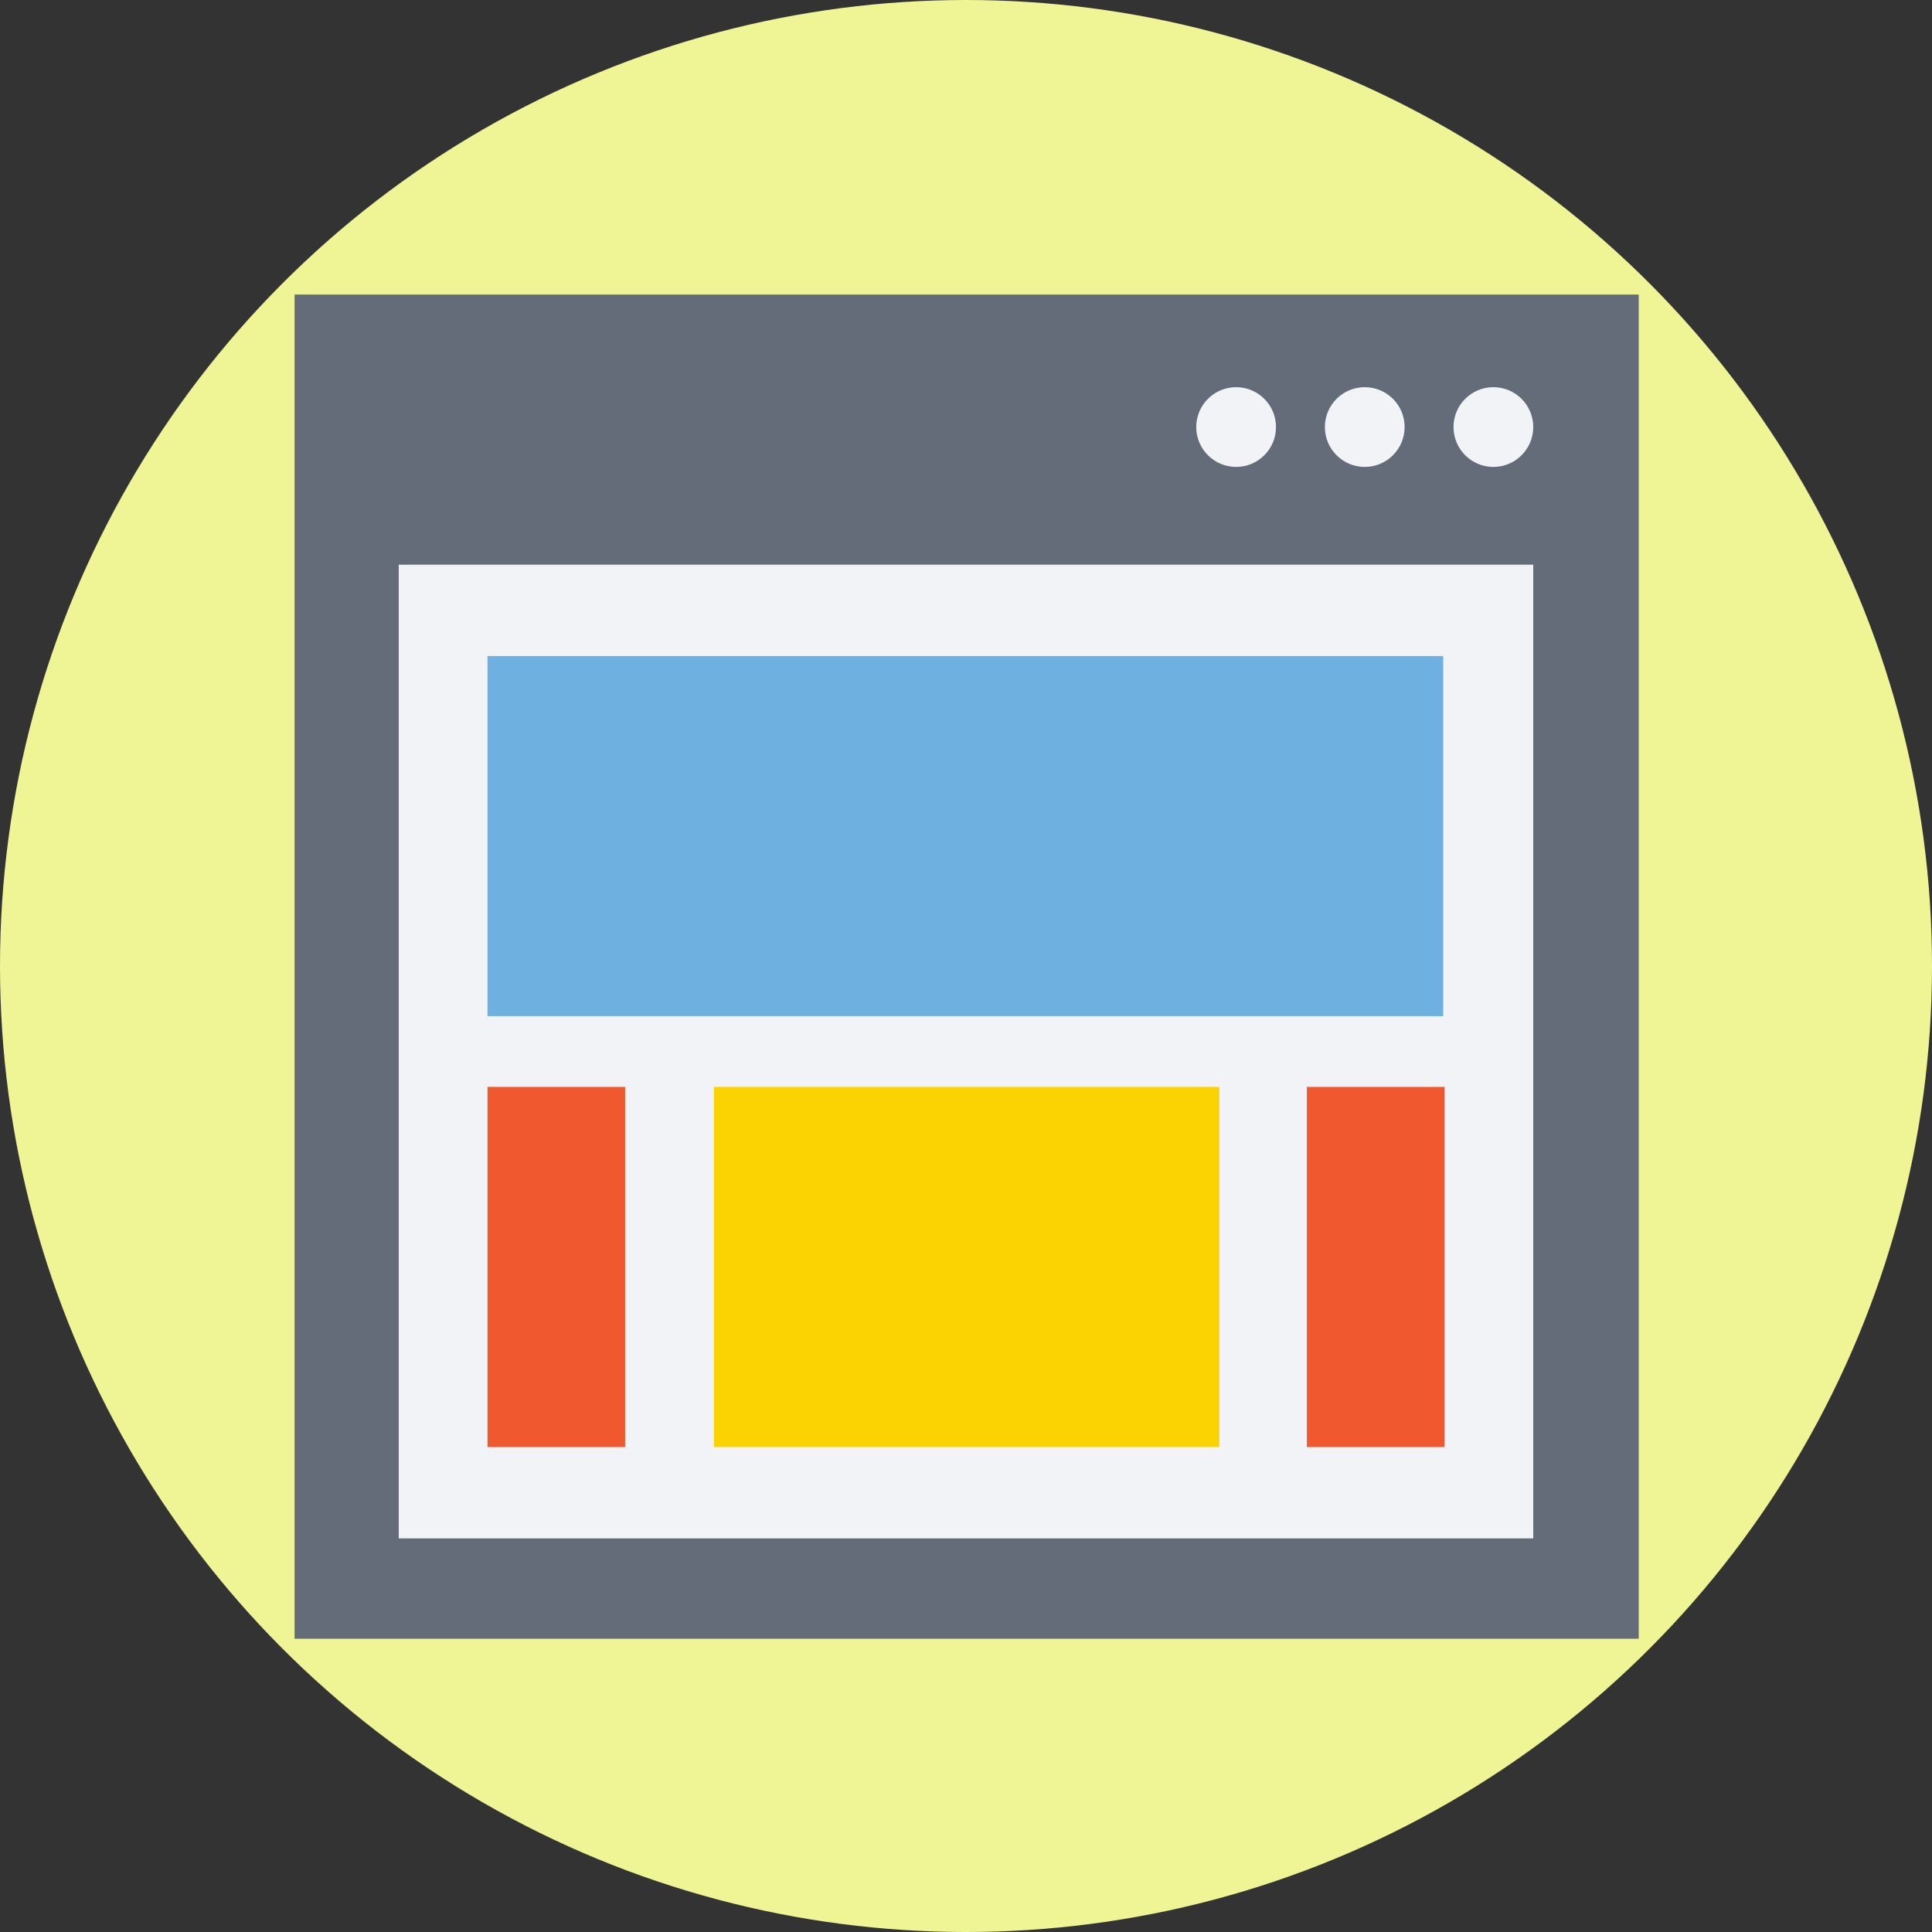 <svg version="1.1" id="Layer_1" xmlns="http://www.w3.org/2000/svg" xmlns:xlink="http://www.w3.org/1999/xlink"
    viewBox="0 0 509.287 509.287" xml:space="preserve" fill="#000000">
    <rect x="0" y="0" width="509.287" height="509.287" fill="#333333" stroke="none"/>
    <g id="SVGRepo_bgCarrier" stroke-width="0"></g>
    <g id="SVGRepo_tracerCarrier" stroke-linecap="round" stroke-linejoin="round"></g>
    <g id="SVGRepo_iconCarrier">
        <circle style="fill:#eff594;" cx="254.644" cy="254.644" r="254.644"></circle>
        <rect x="77.648" y="77.648" style="fill:#646B79;" width="354.331" height="354.331"></rect>
        <rect x="105.113" y="148.853" style="fill:#F1F3F7;" width="299.062" height="256.678"></rect>
        <rect x="128.509" y="172.927" style="fill:#6EB1E1;" width="251.931" height="94.94"></rect>
        <g>
            <rect x="128.509" y="286.517" style="fill:#F0582F;" width="36.281" height="94.94"></rect>
            <rect x="344.498" y="286.517" style="fill:#F0582F;" width="36.281" height="94.94"></rect>
        </g>
        <rect x="188.185" y="286.517" style="fill:#FBD303;" width="133.256" height="94.94"></rect>
        <g>
            <circle style="fill:#F1F3F7;" cx="393.664" cy="112.572" r="10.511"></circle>
            <circle style="fill:#F1F3F7;" cx="359.756" cy="112.572" r="10.511"></circle>
            <circle style="fill:#F1F3F7;" cx="325.849" cy="112.572" r="10.511"></circle>
        </g>
    </g>
</svg>